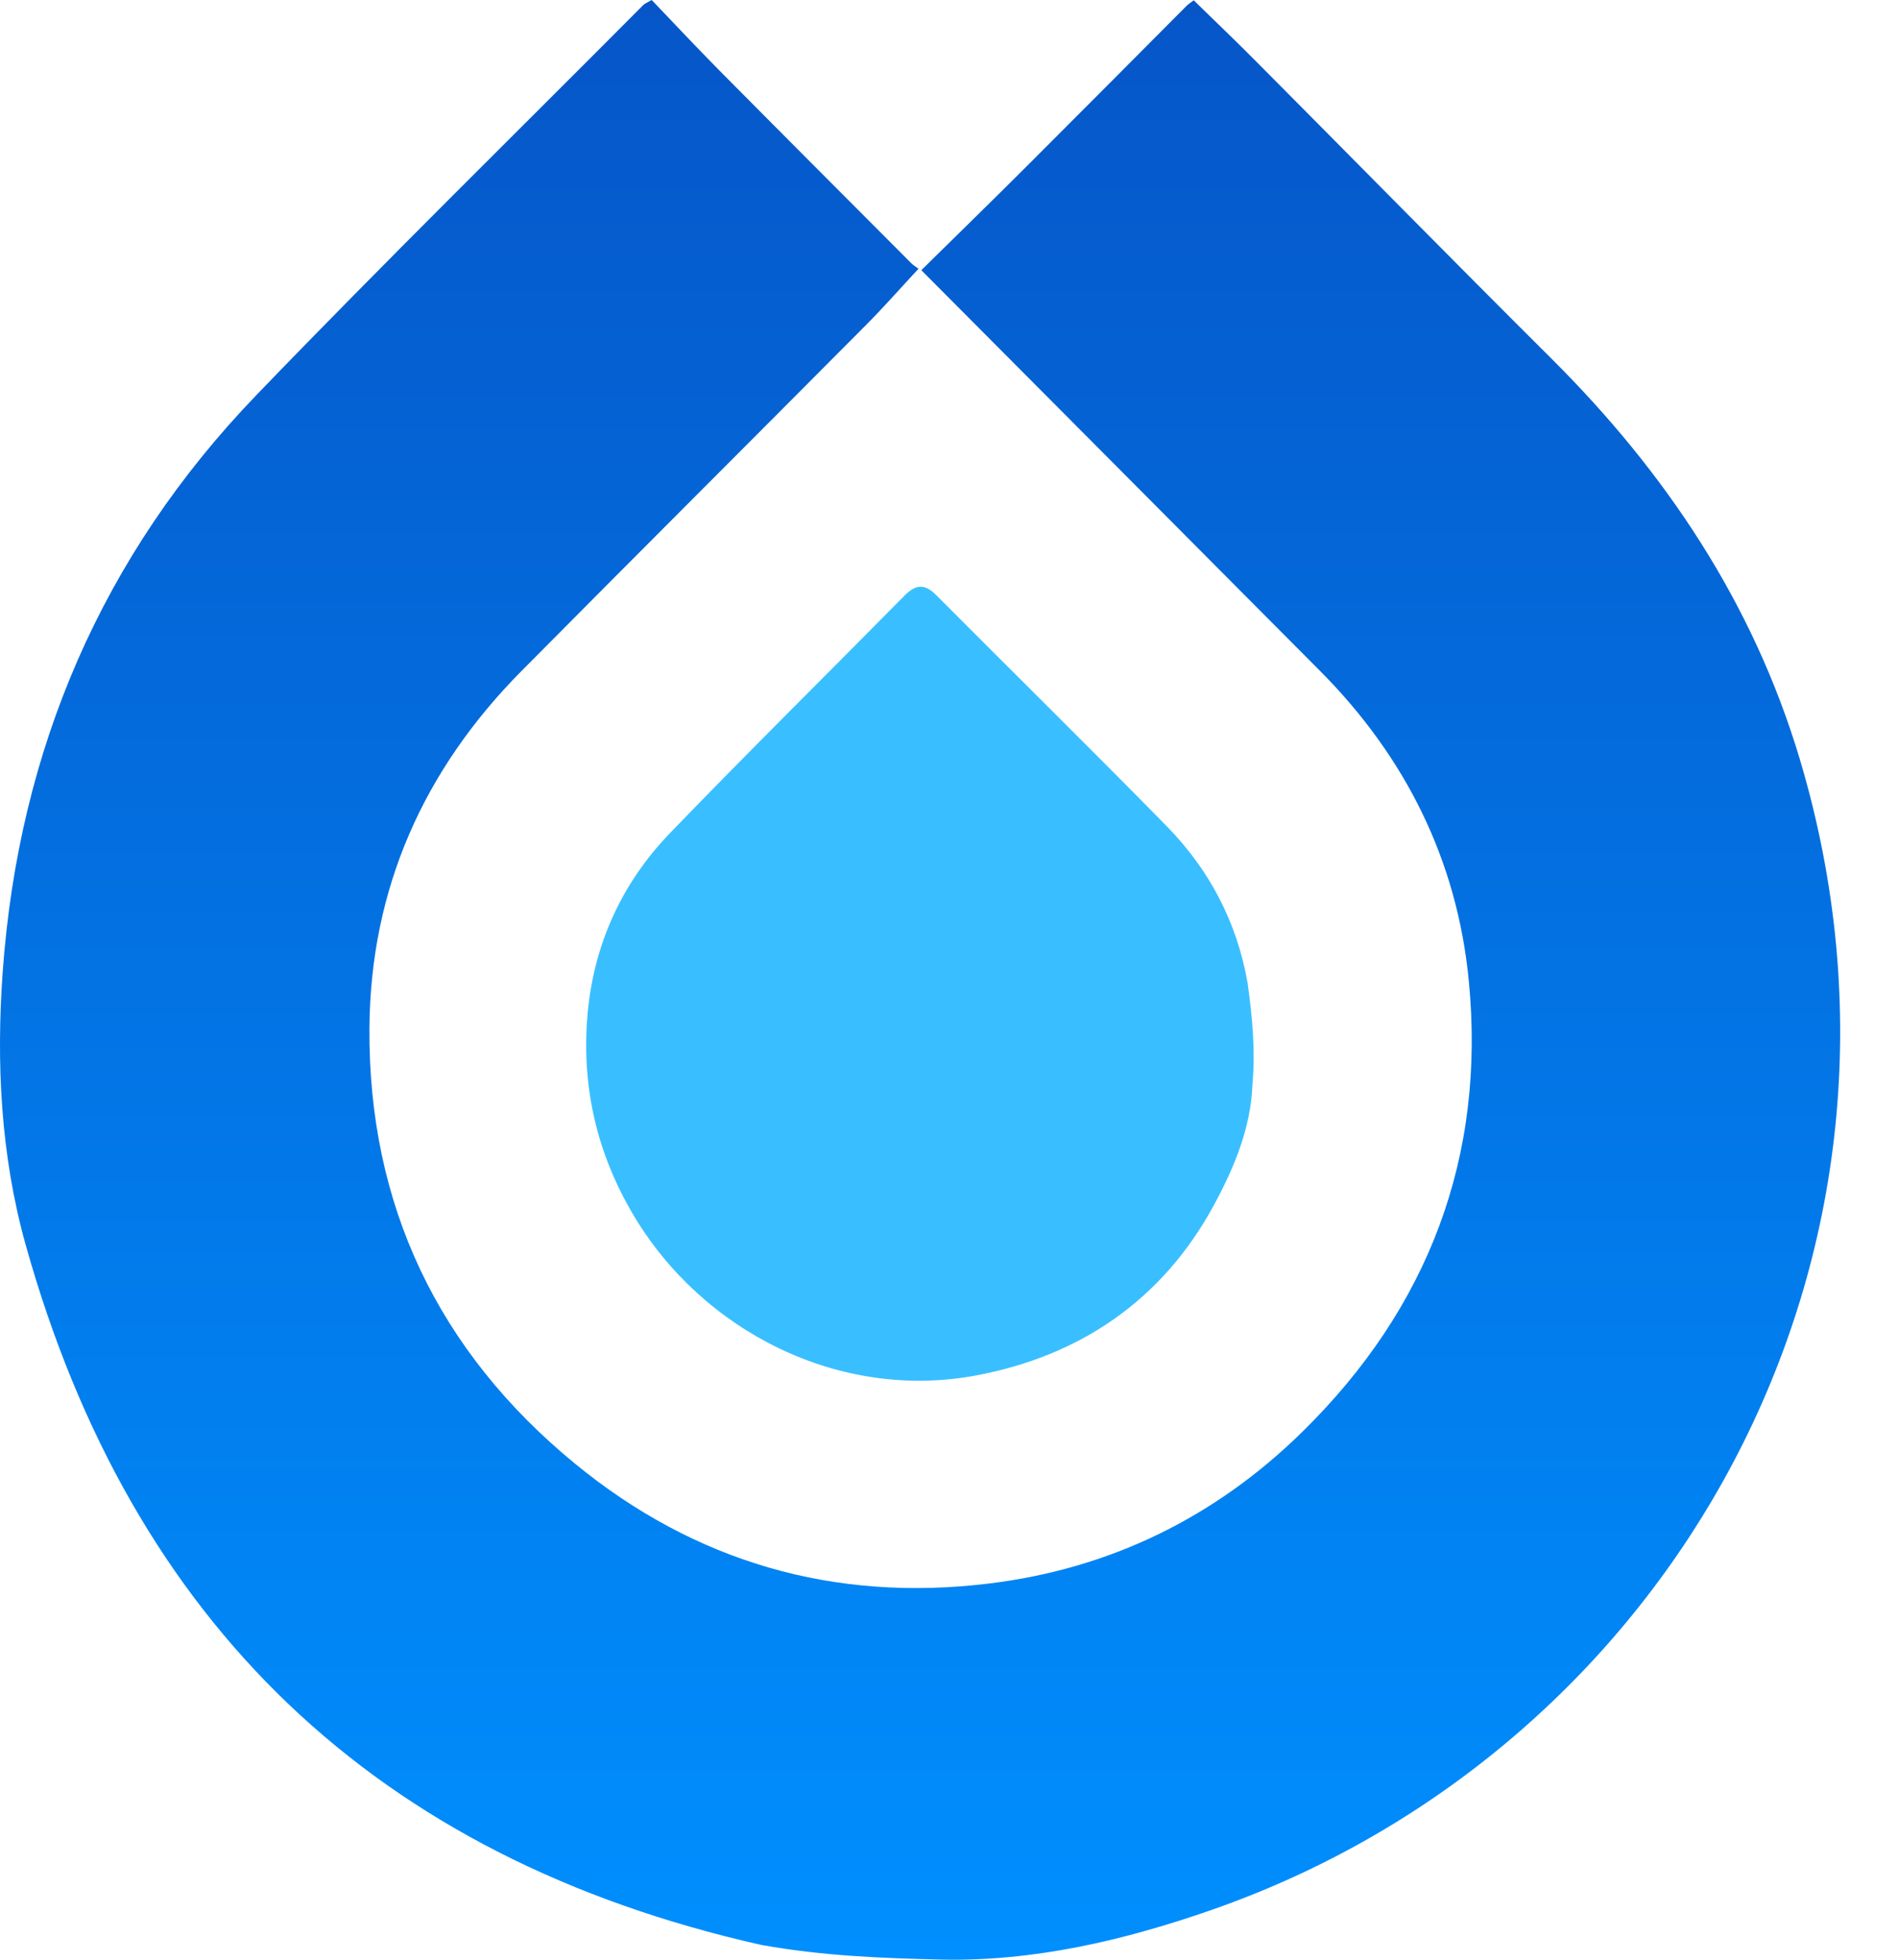 <svg width="31" height="32" viewBox="0 0 31 32" fill="none" xmlns="http://www.w3.org/2000/svg">
<path d="M15.048 4.412C15.626 3.842 16.209 3.275 16.784 2.7C17.652 1.834 18.516 0.963 19.382 0.094C19.41 0.067 19.442 0.046 19.497 0.005C19.84 0.341 20.186 0.67 20.521 1.008C22.127 2.622 23.722 4.246 25.336 5.852C27.208 7.715 28.634 9.849 29.396 12.396C31.825 20.523 27.303 28.56 19.802 31.182C18.368 31.683 16.883 32.034 15.352 31.997C14.379 31.974 13.437 31.938 12.432 31.758C6.143 30.342 2.148 26.509 0.418 20.322C0.011 18.866 -0.064 17.355 0.045 15.858C0.307 12.242 1.663 9.072 4.187 6.452C6.262 4.297 8.399 2.201 10.511 0.078C10.53 0.059 10.559 0.049 10.644 0C11.006 0.378 11.373 0.77 11.75 1.151C12.793 2.204 13.841 3.252 14.887 4.301C14.921 4.334 14.964 4.36 15.002 4.388C14.71 4.702 14.427 5.025 14.124 5.328C12.256 7.207 10.38 9.077 8.515 10.959C6.919 12.57 6.051 14.512 6.034 16.782C6.013 19.676 7.157 22.065 9.388 23.897C11.347 25.506 13.622 26.165 16.145 25.858C18.129 25.618 19.849 24.777 21.271 23.38C23.334 21.355 24.271 18.883 23.989 16.006C23.798 14.05 22.959 12.364 21.568 10.963C19.396 8.778 17.221 6.596 15.048 4.412H15.048Z" fill="url(#paint0_linear_514_420)"/>
<path d="M20.456 17.708C20.431 18.417 20.157 19.067 19.828 19.676C18.986 21.231 17.637 22.144 15.934 22.461C13.712 22.874 11.476 21.745 10.345 19.839C9.752 18.839 9.504 17.768 9.591 16.627C9.679 15.466 10.137 14.438 10.945 13.601C12.206 12.293 13.499 11.018 14.774 9.725C14.957 9.54 15.103 9.528 15.292 9.718C16.546 10.978 17.813 12.223 19.057 13.492C19.755 14.204 20.204 15.061 20.377 16.051C20.456 16.619 20.506 17.172 20.456 17.708Z" fill="#39BFFF"/>
<defs>
<linearGradient id="paint0_linear_514_420" x1="15.028" y1="0" x2="15.028" y2="32" gradientUnits="userSpaceOnUse">
<stop stop-color="#0656C8"/>
<stop offset="1" stop-color="#008FFE"/>
</linearGradient>
</defs>
</svg>
